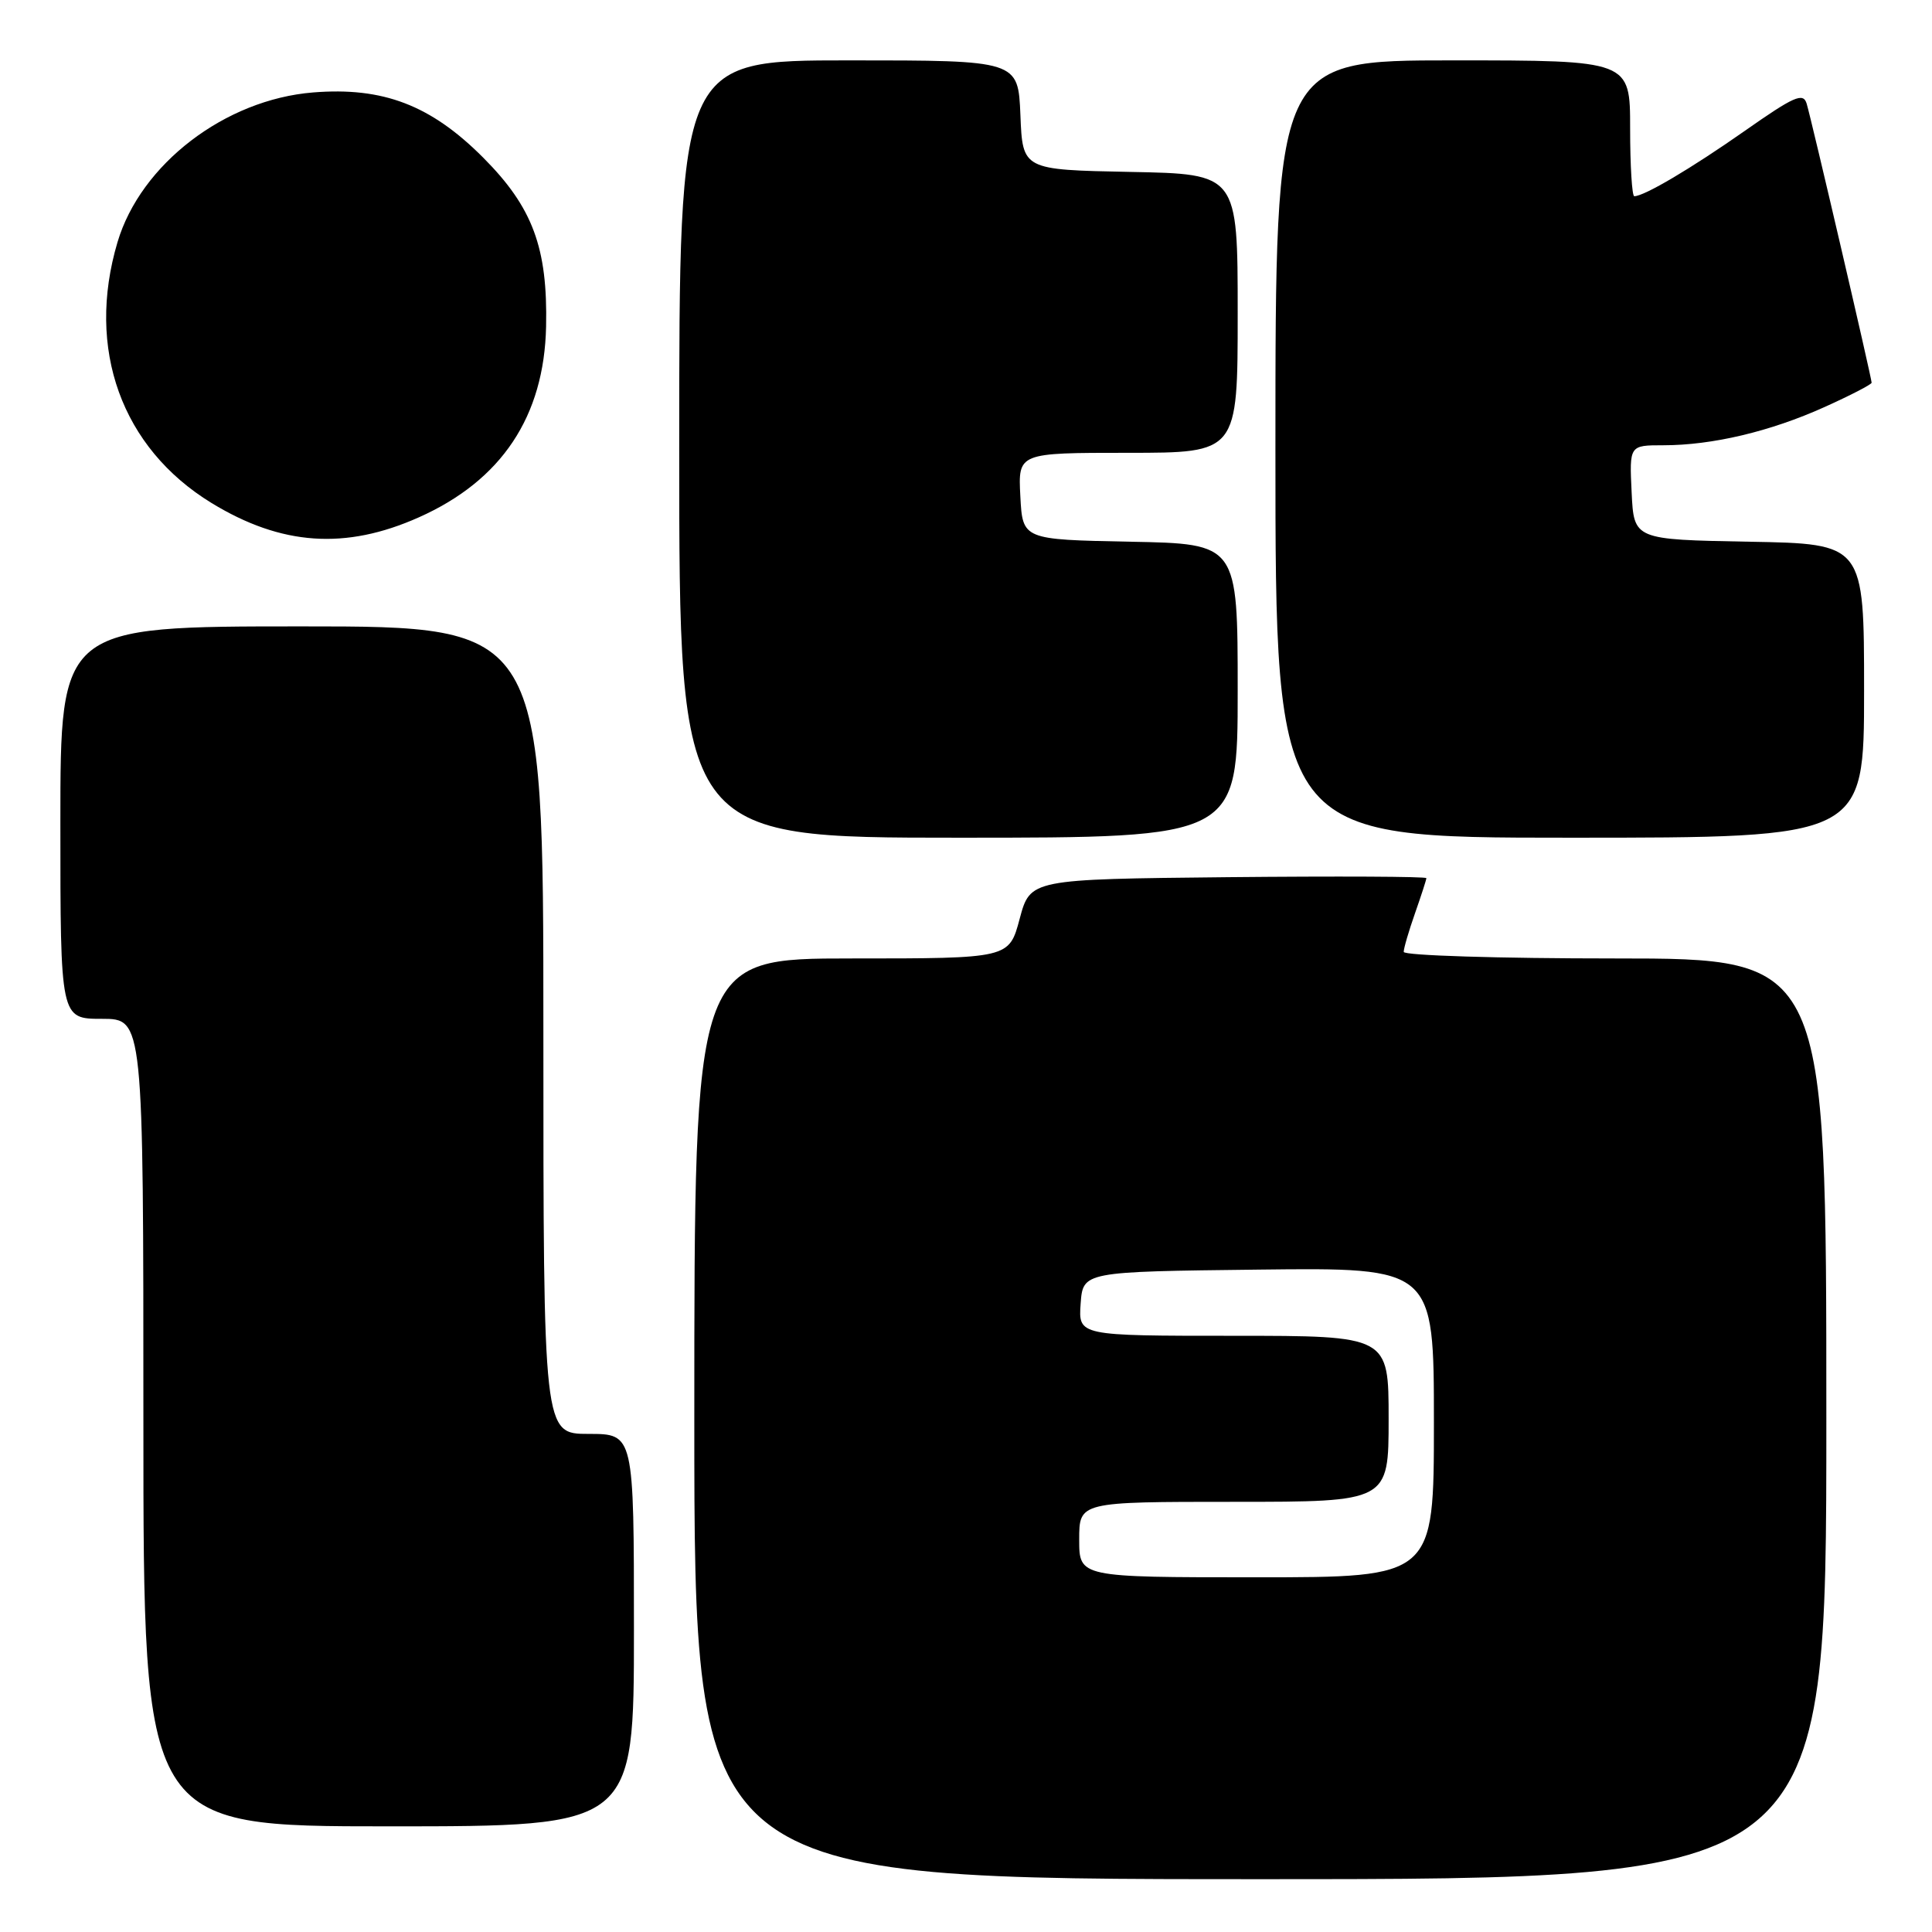 <?xml version="1.0" encoding="UTF-8" standalone="no"?>
<!DOCTYPE svg PUBLIC "-//W3C//DTD SVG 1.1//EN" "http://www.w3.org/Graphics/SVG/1.1/DTD/svg11.dtd" >
<svg xmlns="http://www.w3.org/2000/svg" xmlns:xlink="http://www.w3.org/1999/xlink" version="1.1" viewBox="0 0 256 256">
 <g >
 <path fill="currentColor"
d=" M 242.00 188.00 C 242.00 127.00 242.00 127.00 214.00 127.00 C 198.60 127.00 186.00 126.61 186.00 126.13 C 186.00 125.64 186.68 123.34 187.50 121.00 C 188.32 118.66 189.00 116.57 189.00 116.36 C 189.00 116.14 177.19 116.09 162.76 116.23 C 136.52 116.50 136.52 116.50 135.11 121.75 C 133.71 127.00 133.71 127.00 112.86 127.00 C 92.00 127.00 92.00 127.00 92.00 188.00 C 92.00 249.00 92.00 249.00 167.00 249.00 C 242.00 249.00 242.00 249.00 242.00 188.00 Z  M 84.00 216.00 C 84.00 190.00 84.00 190.00 78.00 190.00 C 72.00 190.00 72.00 190.00 72.00 136.50 C 72.00 83.00 72.00 83.00 40.00 83.00 C 8.00 83.00 8.00 83.00 8.00 109.00 C 8.00 135.00 8.00 135.00 13.50 135.00 C 19.00 135.00 19.00 135.00 19.00 188.50 C 19.00 242.00 19.00 242.00 51.50 242.00 C 84.00 242.00 84.00 242.00 84.00 216.00 Z  M 164.00 91.53 C 164.00 72.05 164.00 72.05 149.75 71.78 C 135.50 71.50 135.50 71.50 135.20 65.75 C 134.90 60.00 134.90 60.00 149.45 60.00 C 164.00 60.00 164.00 60.00 164.00 41.53 C 164.00 23.05 164.00 23.05 149.75 22.78 C 135.50 22.50 135.50 22.50 135.21 15.25 C 134.91 8.00 134.91 8.00 112.46 8.00 C 90.00 8.00 90.00 8.00 90.00 59.50 C 90.00 111.00 90.00 111.00 127.00 111.00 C 164.00 111.00 164.00 111.00 164.00 91.53 Z  M 247.00 91.53 C 247.00 72.05 247.00 72.05 231.75 71.78 C 216.50 71.50 216.50 71.50 216.20 65.25 C 215.90 59.00 215.90 59.00 220.40 59.00 C 226.88 59.00 234.57 57.18 241.75 53.94 C 245.19 52.39 248.00 50.94 248.00 50.71 C 248.00 50.08 240.01 15.75 239.39 13.73 C 238.93 12.22 237.74 12.75 231.18 17.35 C 224.07 22.33 217.87 26.00 216.55 26.00 C 216.25 26.00 216.00 21.95 216.00 17.00 C 216.00 8.00 216.00 8.00 192.50 8.00 C 169.00 8.00 169.00 8.00 169.00 59.50 C 169.00 111.00 169.00 111.00 208.00 111.00 C 247.00 111.00 247.00 111.00 247.00 91.53 Z  M 55.50 68.55 C 66.47 63.66 72.11 55.19 72.36 43.26 C 72.58 32.83 70.58 27.47 64.05 20.91 C 57.10 13.93 50.77 11.50 41.48 12.25 C 29.82 13.19 18.64 21.75 15.57 32.09 C 11.37 46.23 16.10 59.35 28.03 66.65 C 37.28 72.30 45.78 72.89 55.50 68.55 Z  M 143.00 204.00 C 143.00 199.00 143.00 199.00 163.50 199.00 C 184.00 199.00 184.00 199.00 184.00 188.00 C 184.00 177.00 184.00 177.00 163.44 177.00 C 142.89 177.00 142.89 177.00 143.19 172.75 C 143.50 168.50 143.50 168.50 166.75 168.23 C 190.00 167.96 190.00 167.96 190.00 188.48 C 190.00 209.00 190.00 209.00 166.50 209.00 C 143.00 209.00 143.00 209.00 143.00 204.00 Z "/>
</g>
</svg>